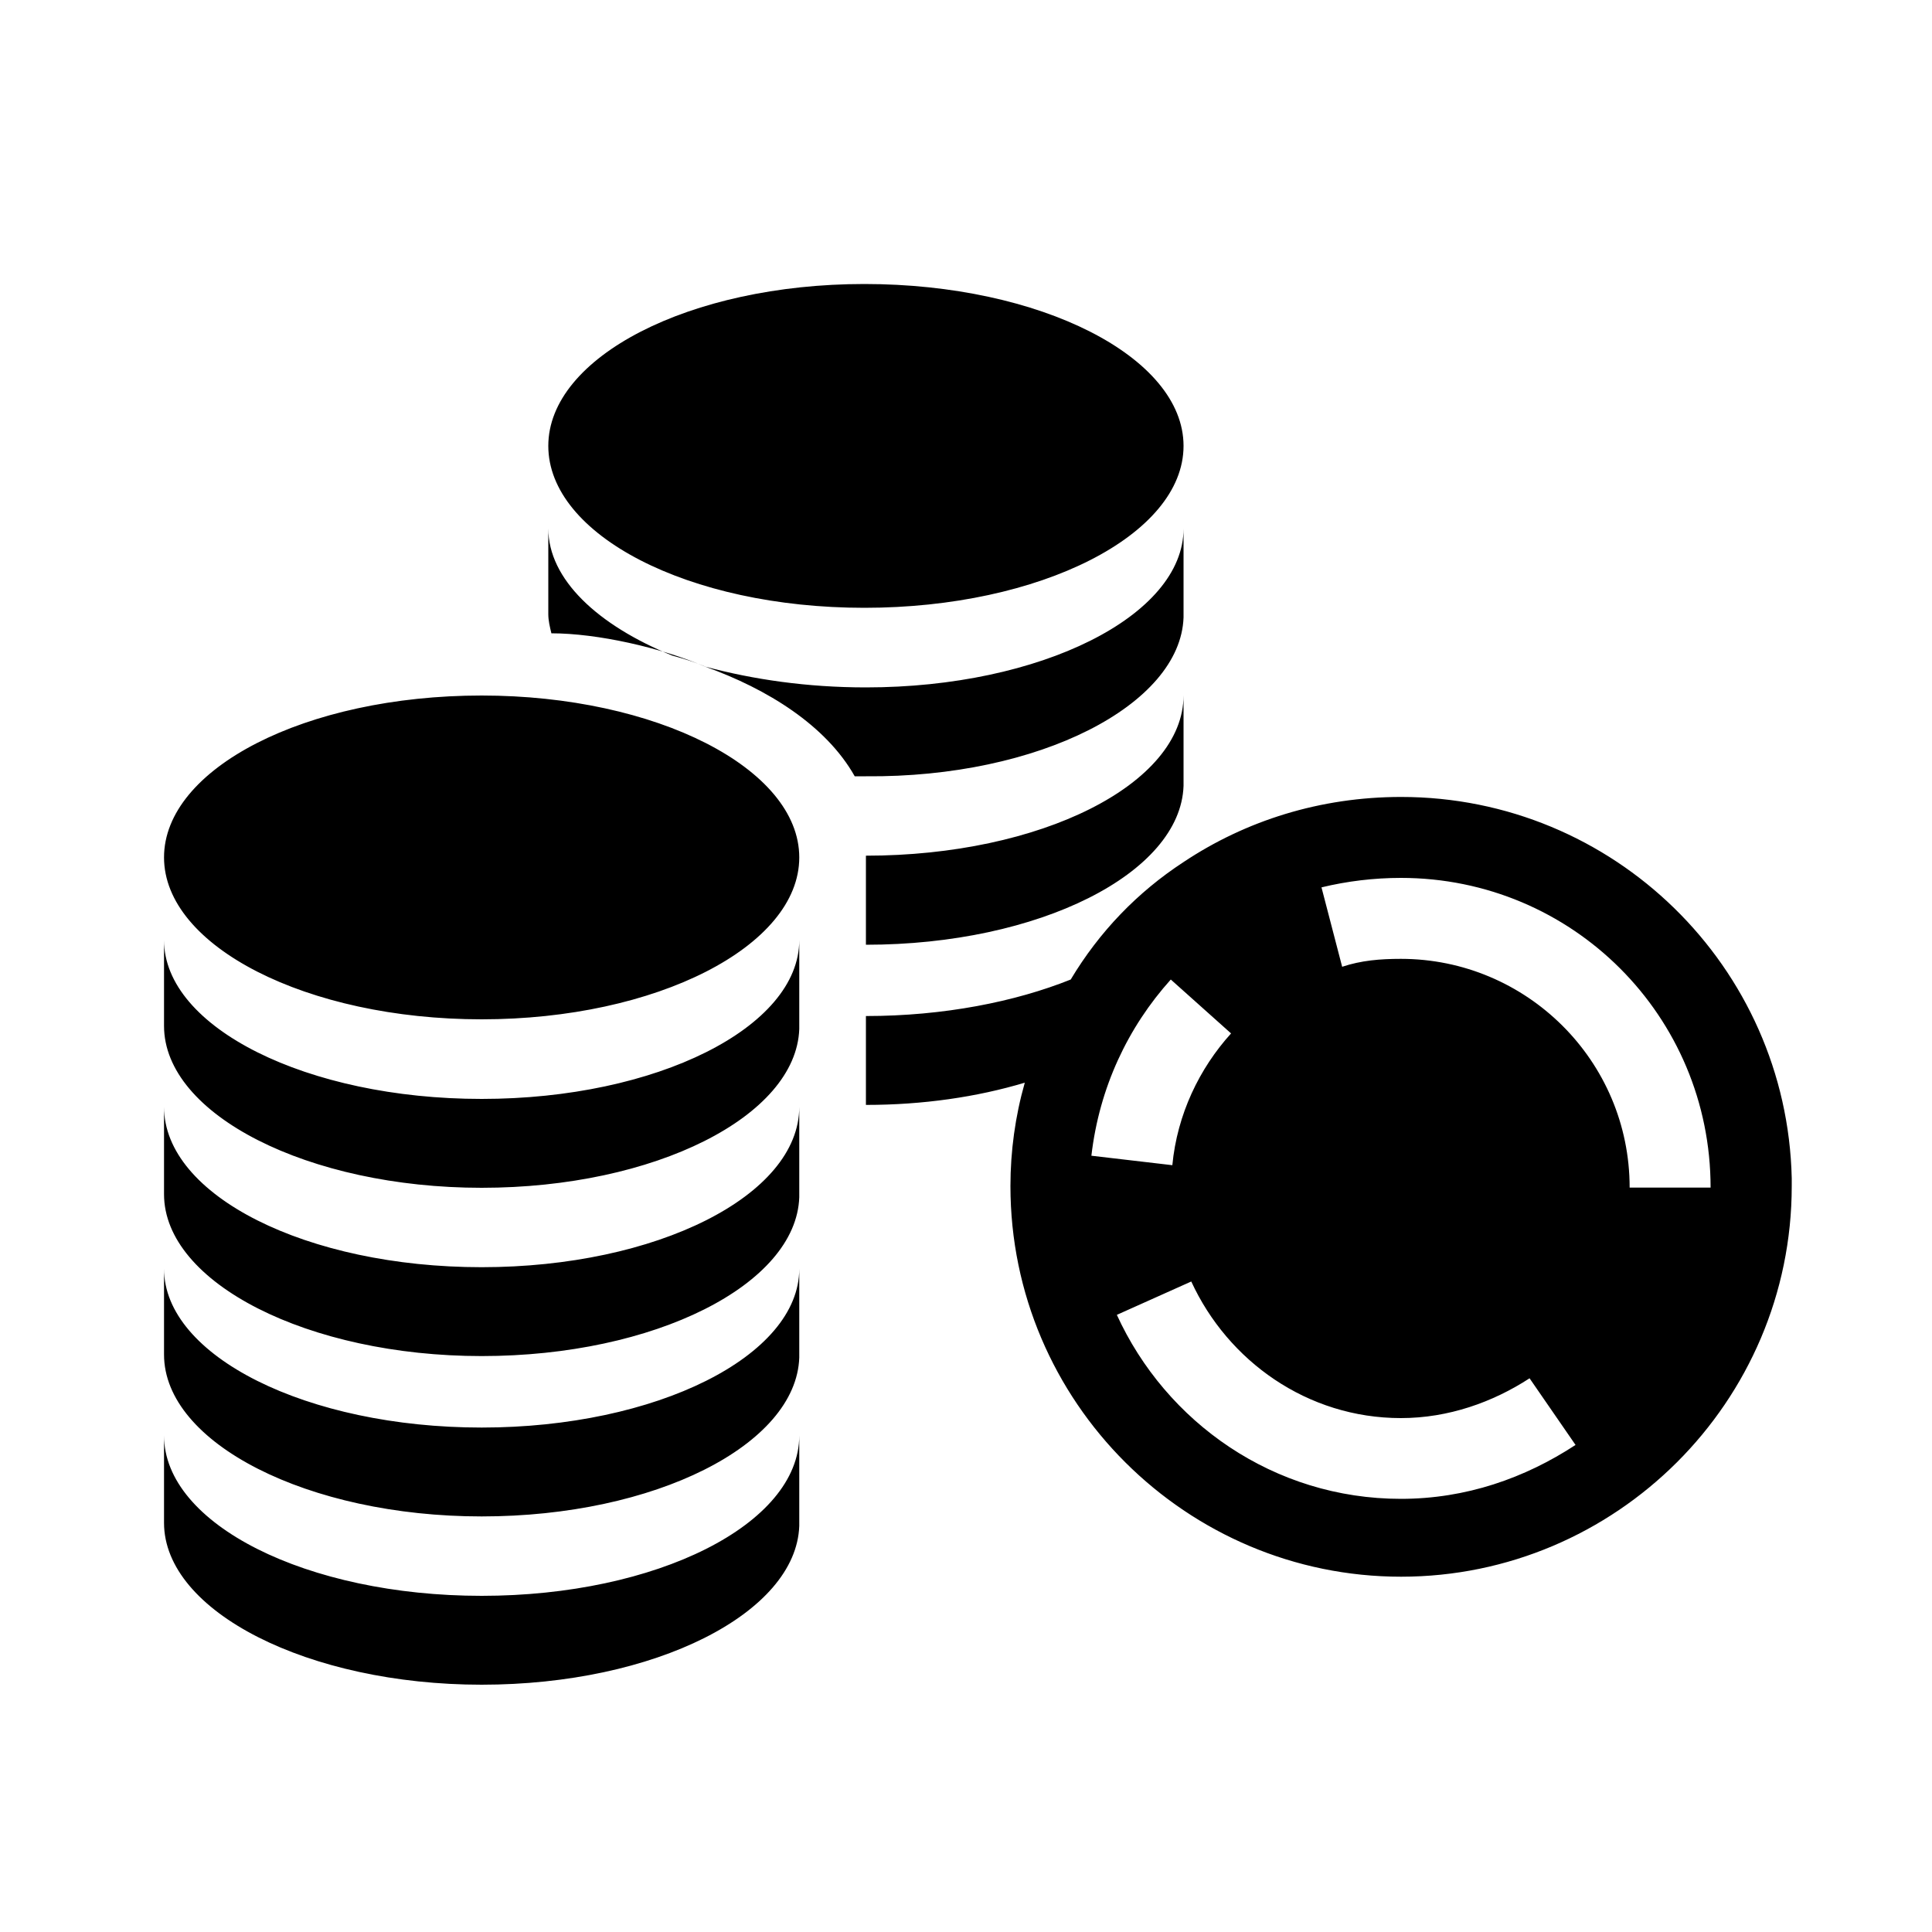 <?xml version="1.0" encoding="UTF-8"?><svg id="_00" xmlns="http://www.w3.org/2000/svg" viewBox="0 0 100 100"><path d="m24.93,36c9.04,0,16.44,3.78,16.44,8.38s-7.4,8.38-16.44,8.38-16.44-3.78-16.44-8.38,7.32-8.38,16.44-8.38Zm16.44,17.26c-.16,4.52-7.48,8.22-16.44,8.22s-16.44-3.78-16.44-8.38v-4.44c0,4.52,7.4,8.22,16.44,8.22s16.44-3.7,16.44-8.22v4.6Zm0,8.71c-.16,4.52-7.48,8.22-16.44,8.22s-16.44-3.78-16.44-8.38v-4.52c0,4.6,7.4,8.3,16.44,8.3s16.44-3.7,16.44-8.3v4.69Zm0,8.3c-.16,4.52-7.48,8.22-16.44,8.22s-16.44-3.78-16.44-8.38v-4.44c0,4.52,7.4,8.22,16.44,8.22s16.44-3.7,16.44-8.22v4.6Zm0,8.71c-.16,4.52-7.48,8.22-16.44,8.22s-16.44-3.78-16.44-8.38v-4.52c0,4.6,7.4,8.3,16.44,8.3s16.44-3.7,16.44-8.3v4.69Zm3.37-64.28c9.12,0,16.52,3.78,16.52,8.38s-7.4,8.38-16.52,8.38-16.36-3.78-16.36-8.38,7.31-8.38,16.36-8.38Zm16.52,17.26c-.16,4.52-7.48,8.3-16.44,8.22h-.58c-1.48-2.63-4.52-4.52-7.73-5.67-2.3-.99-5.59-1.73-7.97-1.73-.08-.33-.16-.66-.16-.99v-4.44c0,2.63,2.55,5.01,6.41,6.58.58.16,1.15.33,1.73.58,2.47.66,5.26,1.07,8.3,1.07,9.04,0,16.44-3.7,16.44-8.22v4.6Zm-16.44,12.33c9.04,0,16.44-3.7,16.44-8.3v4.69c-.16,4.52-7.48,8.22-16.44,8.22v-4.6Zm8.22,11.75c-2.47.74-5.26,1.15-8.22,1.15v-4.6c4.03,0,7.73-.74,10.6-1.89,1.48-2.47,3.45-4.52,5.84-6.08v-.25.25c3.21-2.14,7.07-3.37,11.26-3.37,11.01,0,19.97,8.79,20.22,19.73v.41c0,11.18-9.12,20.22-20.22,20.22s-20.22-9.04-20.22-20.22c0-1.81.25-3.62.74-5.34Zm7.64,4.27c.25-2.63,1.4-5.01,3.04-6.82l-3.12-2.79c-2.22,2.47-3.7,5.59-4.11,9.12l4.19.49Zm-2.88,7.73c2.55,5.59,8.14,9.54,14.71,9.54,3.37,0,6.41-1.07,9.04-2.79l-2.38-3.45c-1.89,1.23-4.19,2.06-6.66,2.06-4.85,0-8.96-2.96-10.85-7.07l-3.86,1.73Zm11.67-18c.99-.33,1.97-.41,3.04-.41,6.49,0,11.84,5.26,11.84,11.84h4.19c0-8.88-7.15-16.03-16.03-16.03-1.4,0-2.79.17-4.11.49l1.07,4.11Z"/></svg>